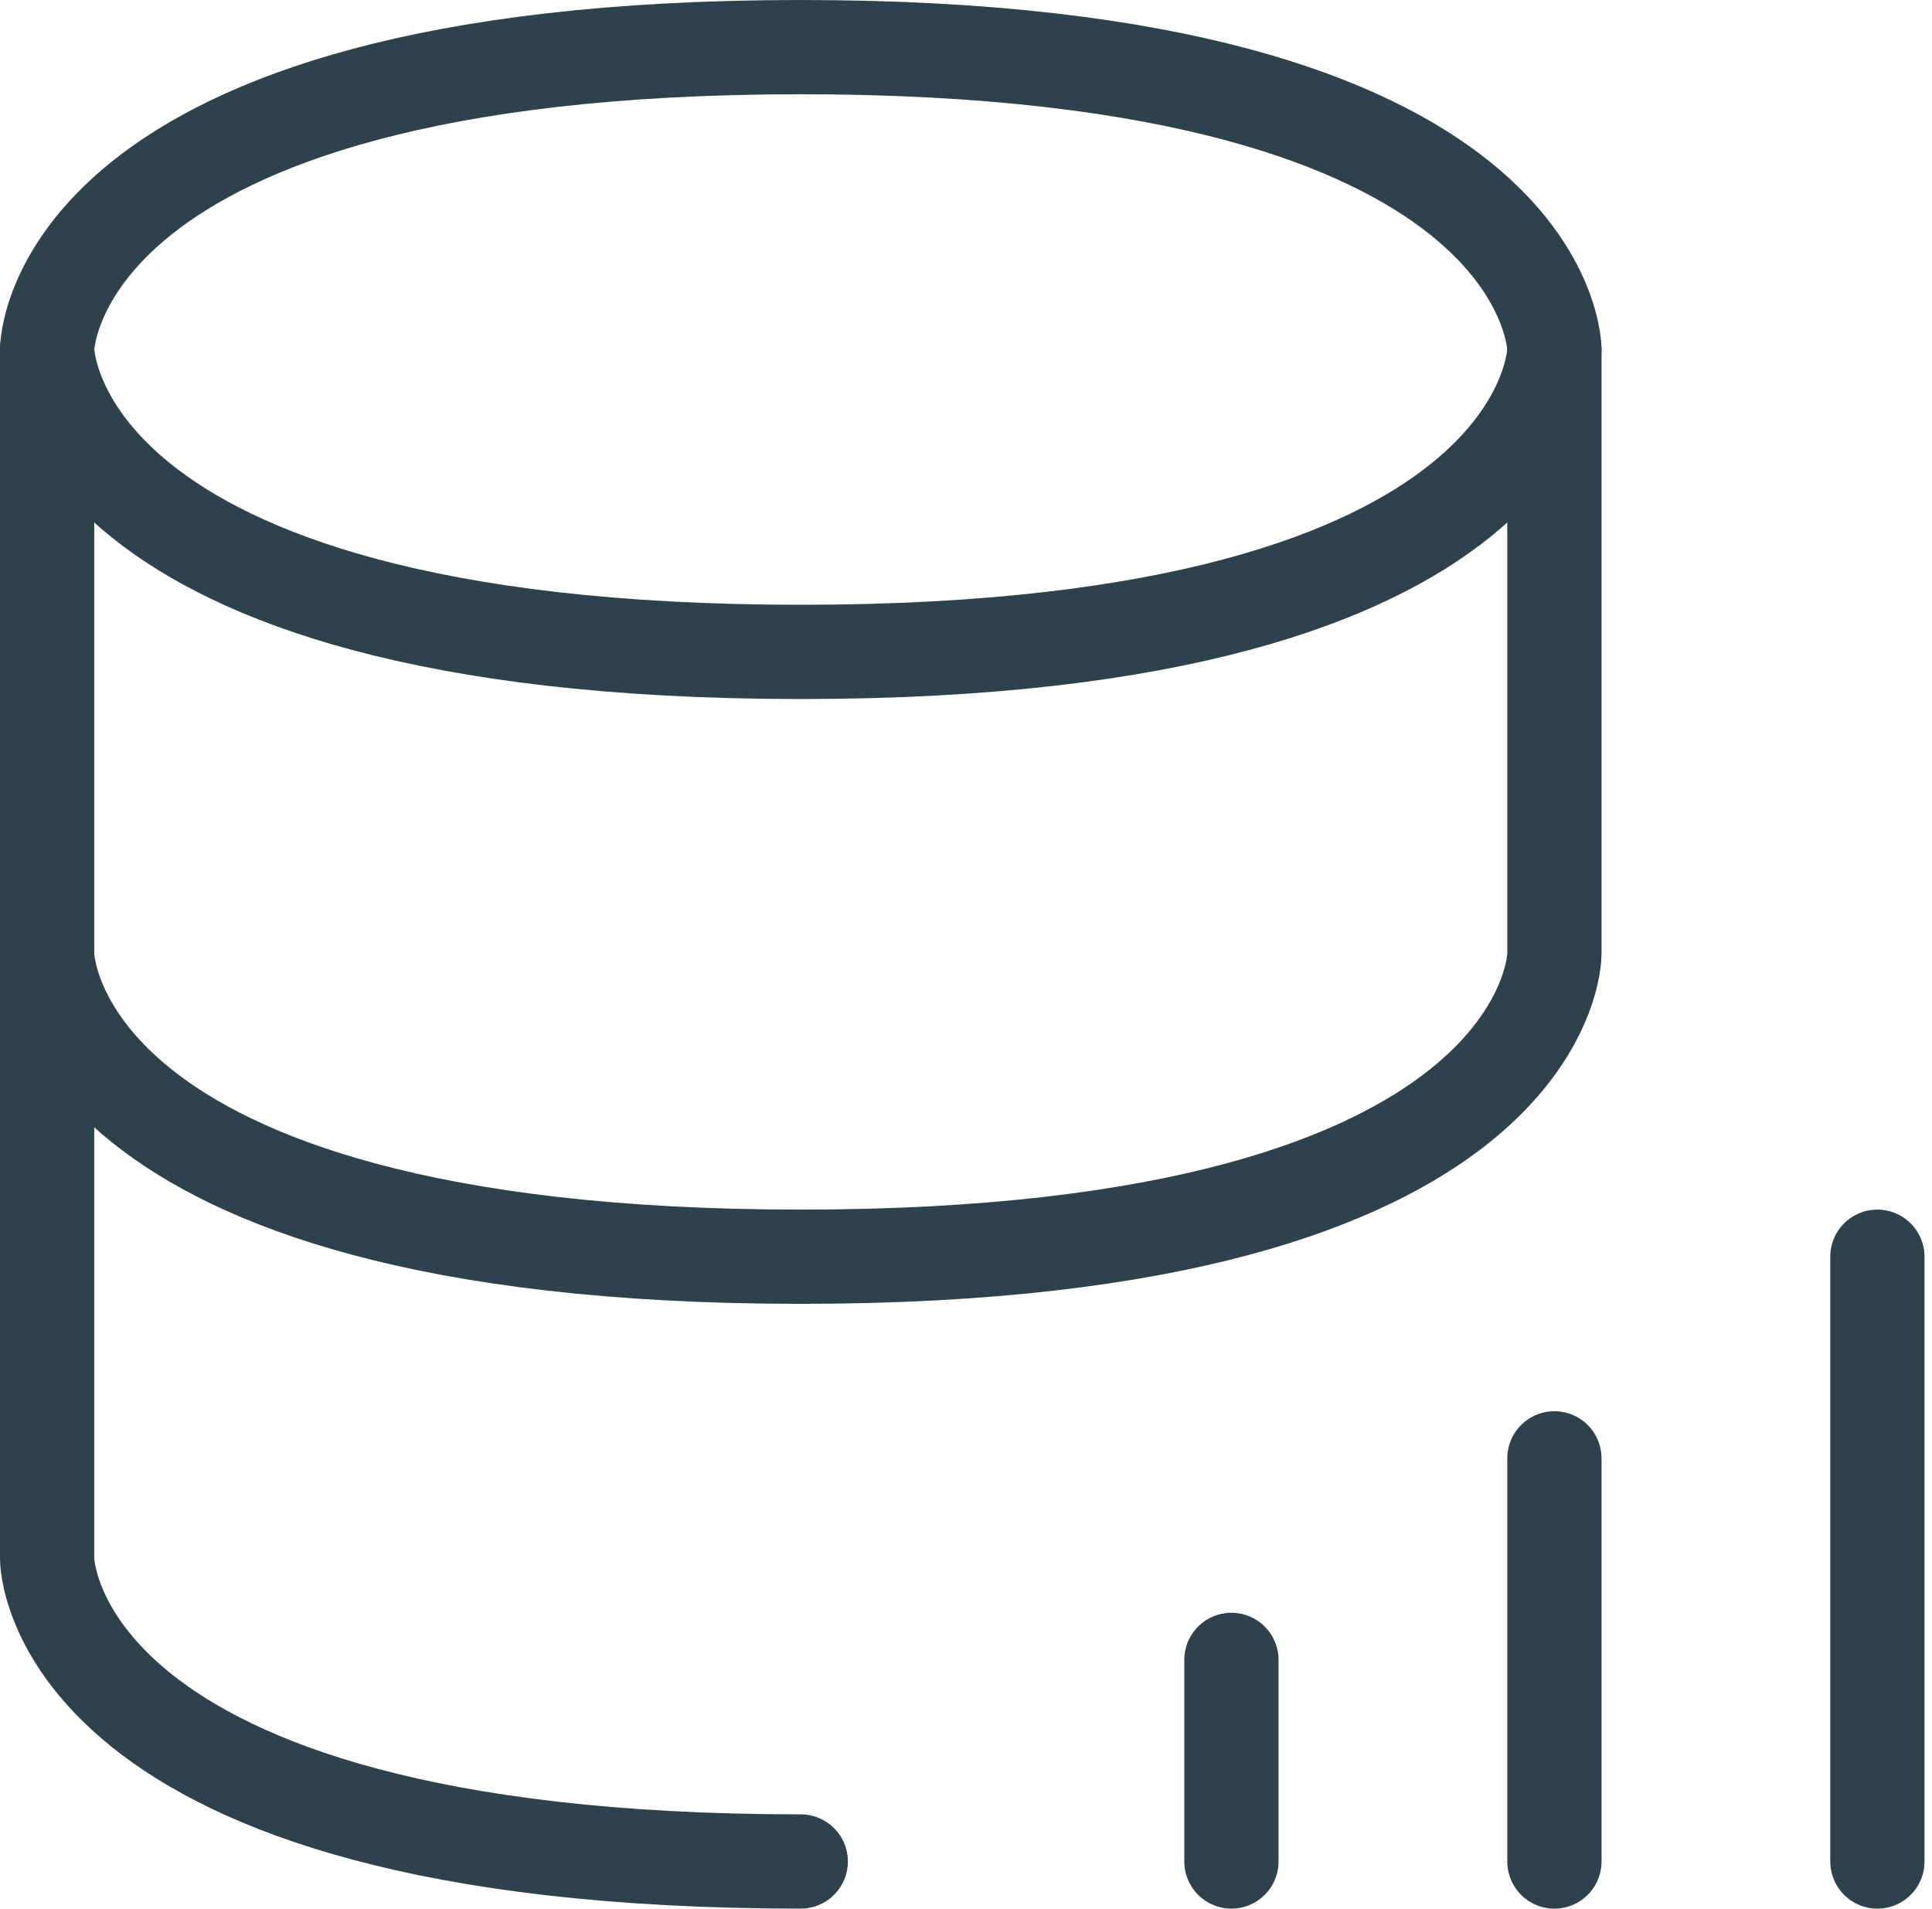 <svg width="82" height="81" viewBox="0 0 82 81" fill="none" xmlns="http://www.w3.org/2000/svg">
<path d="M2 14.834V40.5C2 40.5 2 53.334 33.987 53.334C65.974 53.334 65.974 40.5 65.974 40.5V14.834" stroke="#2E424D" stroke-width="4" stroke-linecap="round" stroke-linejoin="round"/>
<path d="M33.987 2C65.974 2 65.974 14.833 65.974 14.833C65.974 14.833 65.974 27.666 33.987 27.666C2 27.666 2 14.833 2 14.833C2 14.833 2 2 33.987 2Z" stroke="#2E424D" stroke-width="4" stroke-linecap="round" stroke-linejoin="round"/>
<path d="M33.987 78.999C2 78.999 2 66.165 2 66.165V40.499" stroke="#2E424D" stroke-width="4" stroke-linecap="round" stroke-linejoin="round"/>
<path d="M52.265 79V70.444" stroke="#2E424D" stroke-width="4" stroke-linecap="round"/>
<path d="M65.974 79.001V61.89" stroke="#2E424D" stroke-width="4" stroke-linecap="round"/>
<path d="M79.682 79V53.334" stroke="#2E424D" stroke-width="4" stroke-linecap="round"/>
</svg>
